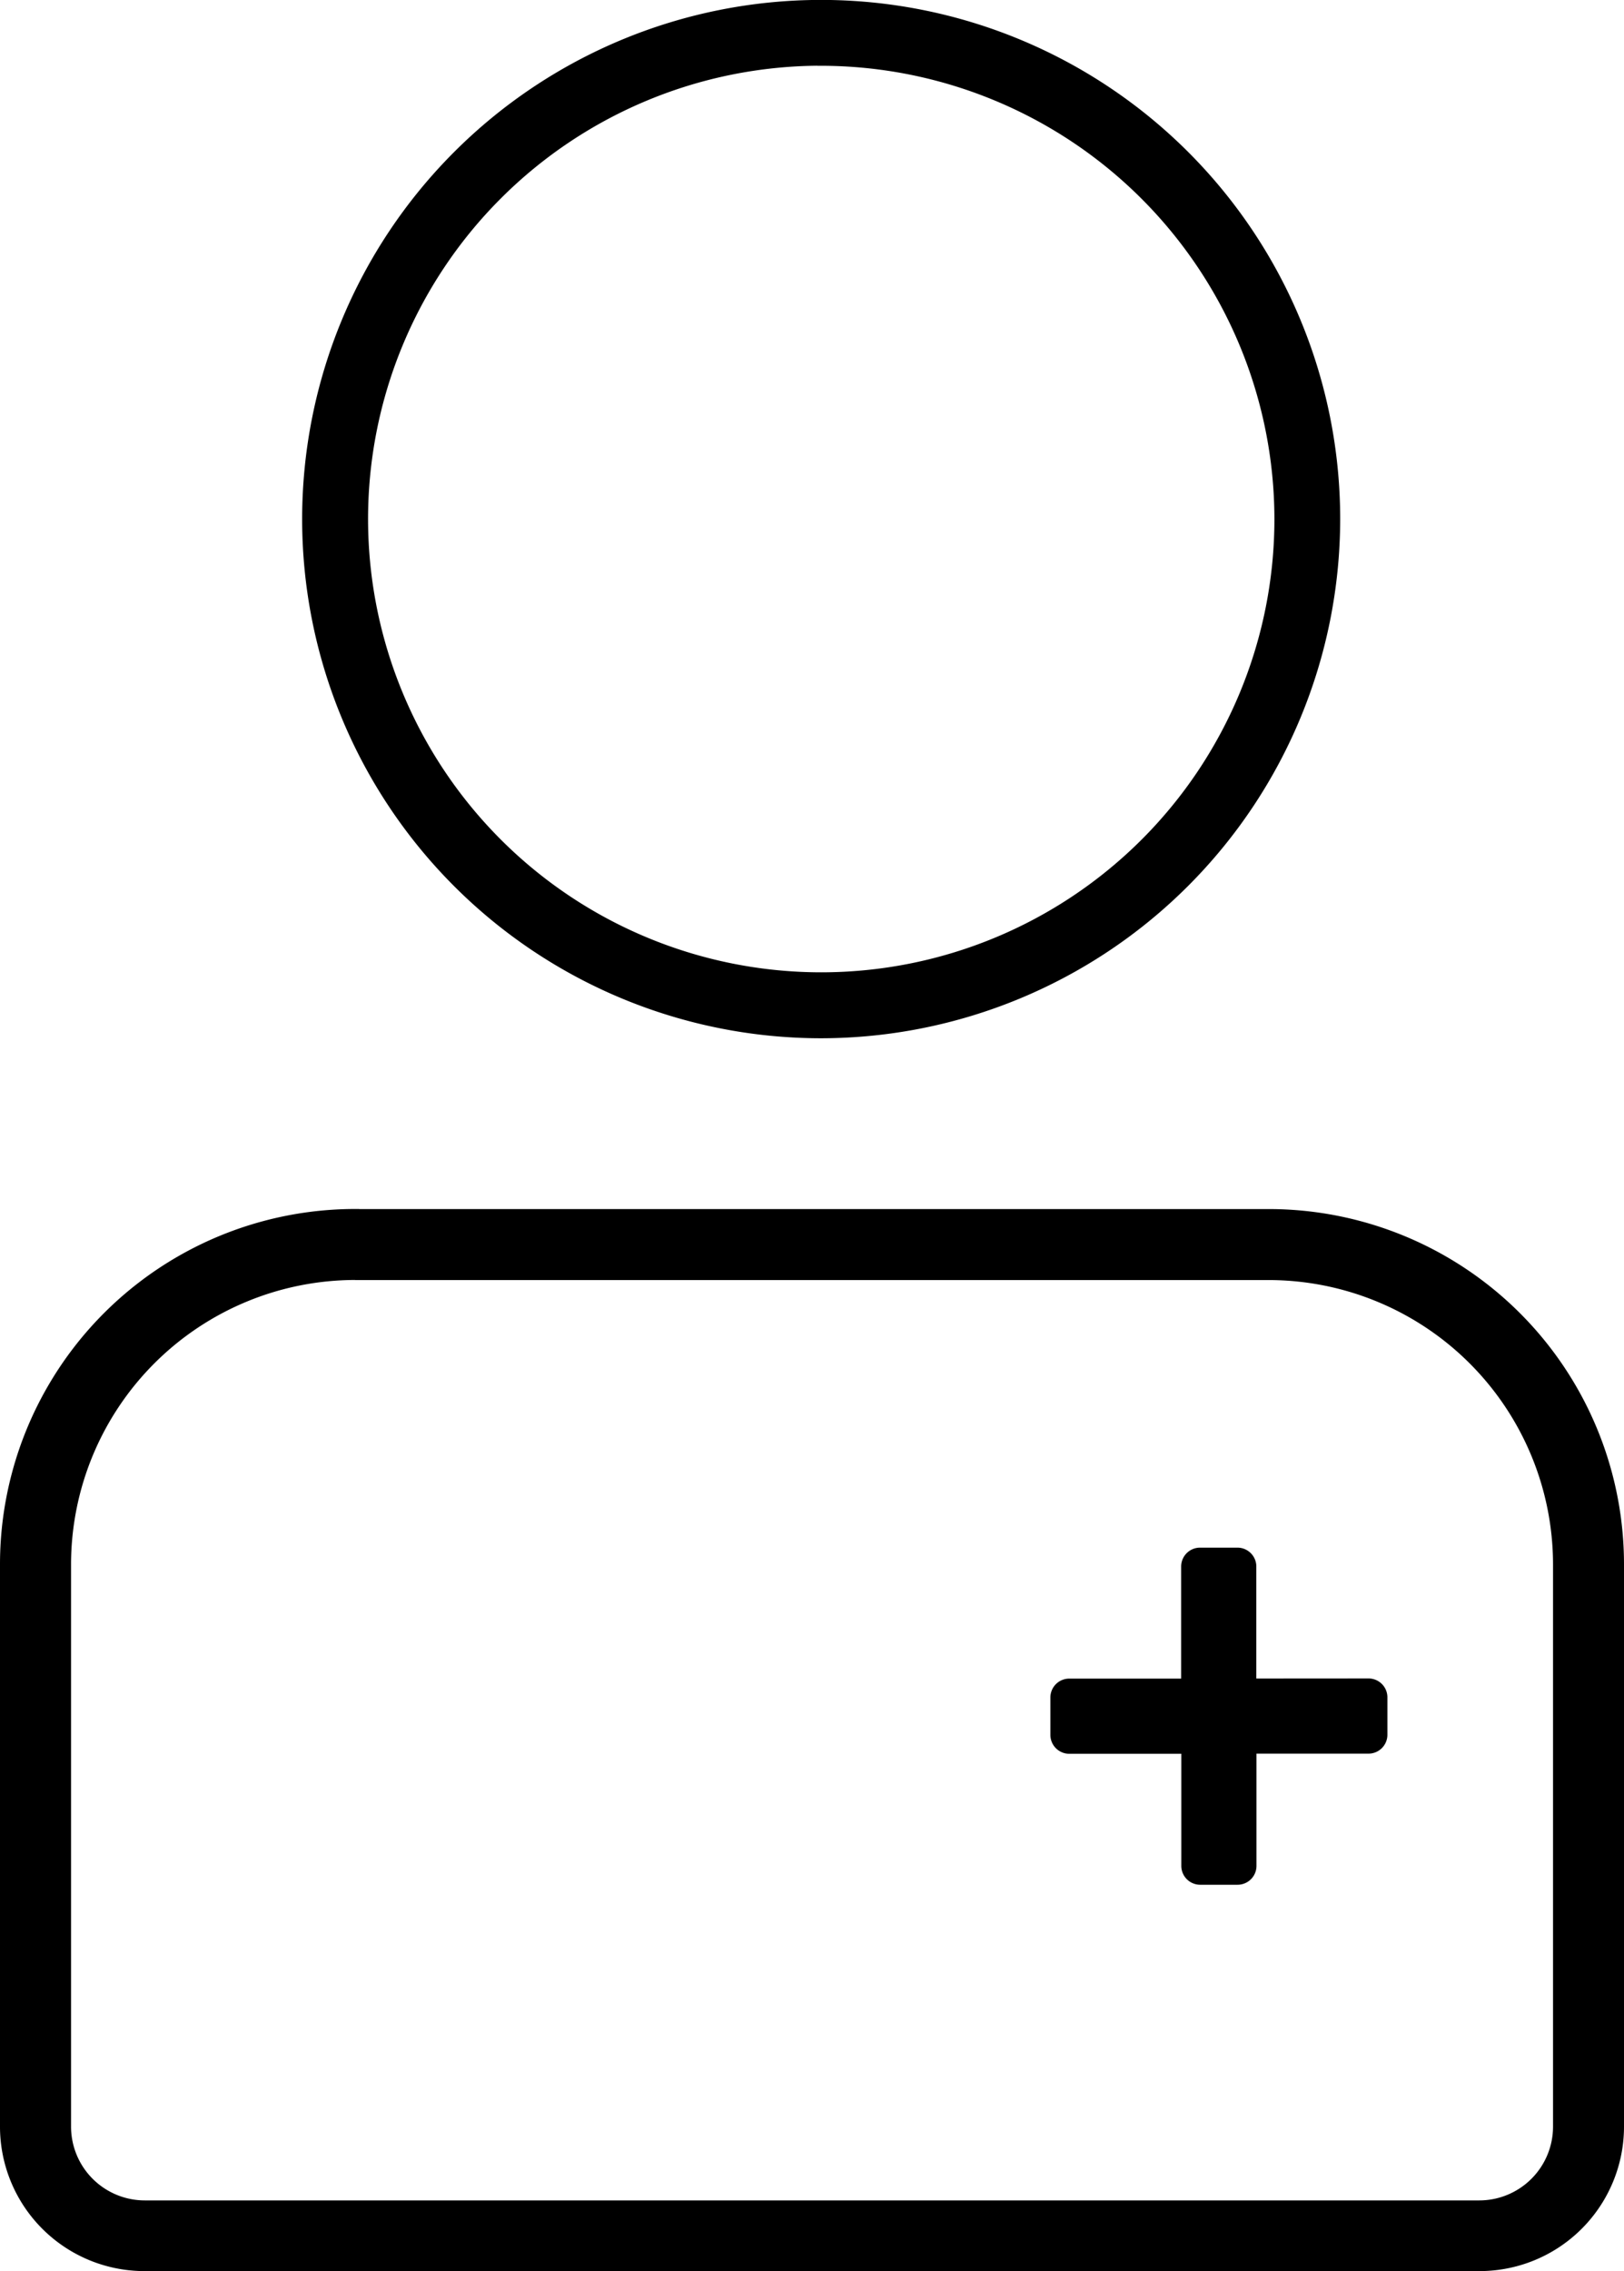 <svg xmlns="http://www.w3.org/2000/svg" width="20.914" height="29.239" viewBox="0 0 20.914 29.239">
  <g id="Group_39301" data-name="Group 39301" transform="translate(8009.05 5655.25)">
    <path id="Rectangle_29338" data-name="Rectangle 29338" d="M4.525.814a3.714,3.714,0,0,0-3.71,3.71v7.24a1,1,0,0,0,1,1H19a1,1,0,0,0,1-1V4.525a3.714,3.714,0,0,0-3.71-3.71H4.525m0-.814H16.289a4.525,4.525,0,0,1,4.525,4.525v7.24A1.81,1.81,0,0,1,19,13.574H1.81A1.81,1.81,0,0,1,0,11.764V4.525A4.525,4.525,0,0,1,4.525,0Z" transform="translate(-8009 -5639.635)" stroke="#000" stroke-width="0.1"/>
    <path id="Path_340180" data-name="Path 340180" d="M46.152,56.285V54.793a.193.193,0,0,0-.193-.193h-.482a.193.193,0,0,0-.193.193v1.493H43.793a.193.193,0,0,0-.193.193v.482a.193.193,0,0,0,.193.193h1.493v1.493a.193.193,0,0,0,.193.193h.482a.193.193,0,0,0,.193-.193V57.152h1.493a.193.193,0,0,0,.193-.193v-.482a.193.193,0,0,0-.193-.193Z" transform="translate(-8039.073 -5689.875)" stroke="#000" stroke-width="0.1"/>
    <path id="Path_340178" data-name="Path 340178" d="M33.053,25.505A6.453,6.453,0,1,0,26.6,19.052,6.46,6.46,0,0,0,33.053,25.505Zm0-12.52a6.067,6.067,0,1,1-6.068,6.067A6.074,6.074,0,0,1,33.053,12.985Z" transform="translate(-8031.528 -5667.619)" stroke="#000" stroke-width="0.1"/>
    <path id="Path_340178_-_Outline" data-name="Path 340178 - Outline" d="M33.034,25.667a6.634,6.634,0,1,1,6.634-6.634A6.641,6.641,0,0,1,33.034,25.667Zm0-12.906a6.272,6.272,0,1,0,6.272,6.272A6.279,6.279,0,0,0,33.034,12.762Zm0,12.52a6.248,6.248,0,1,1,6.248-6.248A6.255,6.255,0,0,1,33.034,25.282Zm0-12.135a5.886,5.886,0,1,0,5.887,5.886A5.893,5.893,0,0,0,33.034,13.147Z" transform="translate(-8031.509 -5667.6)" stroke="#000" stroke-width="0.1"/>
  </g>
</svg>
